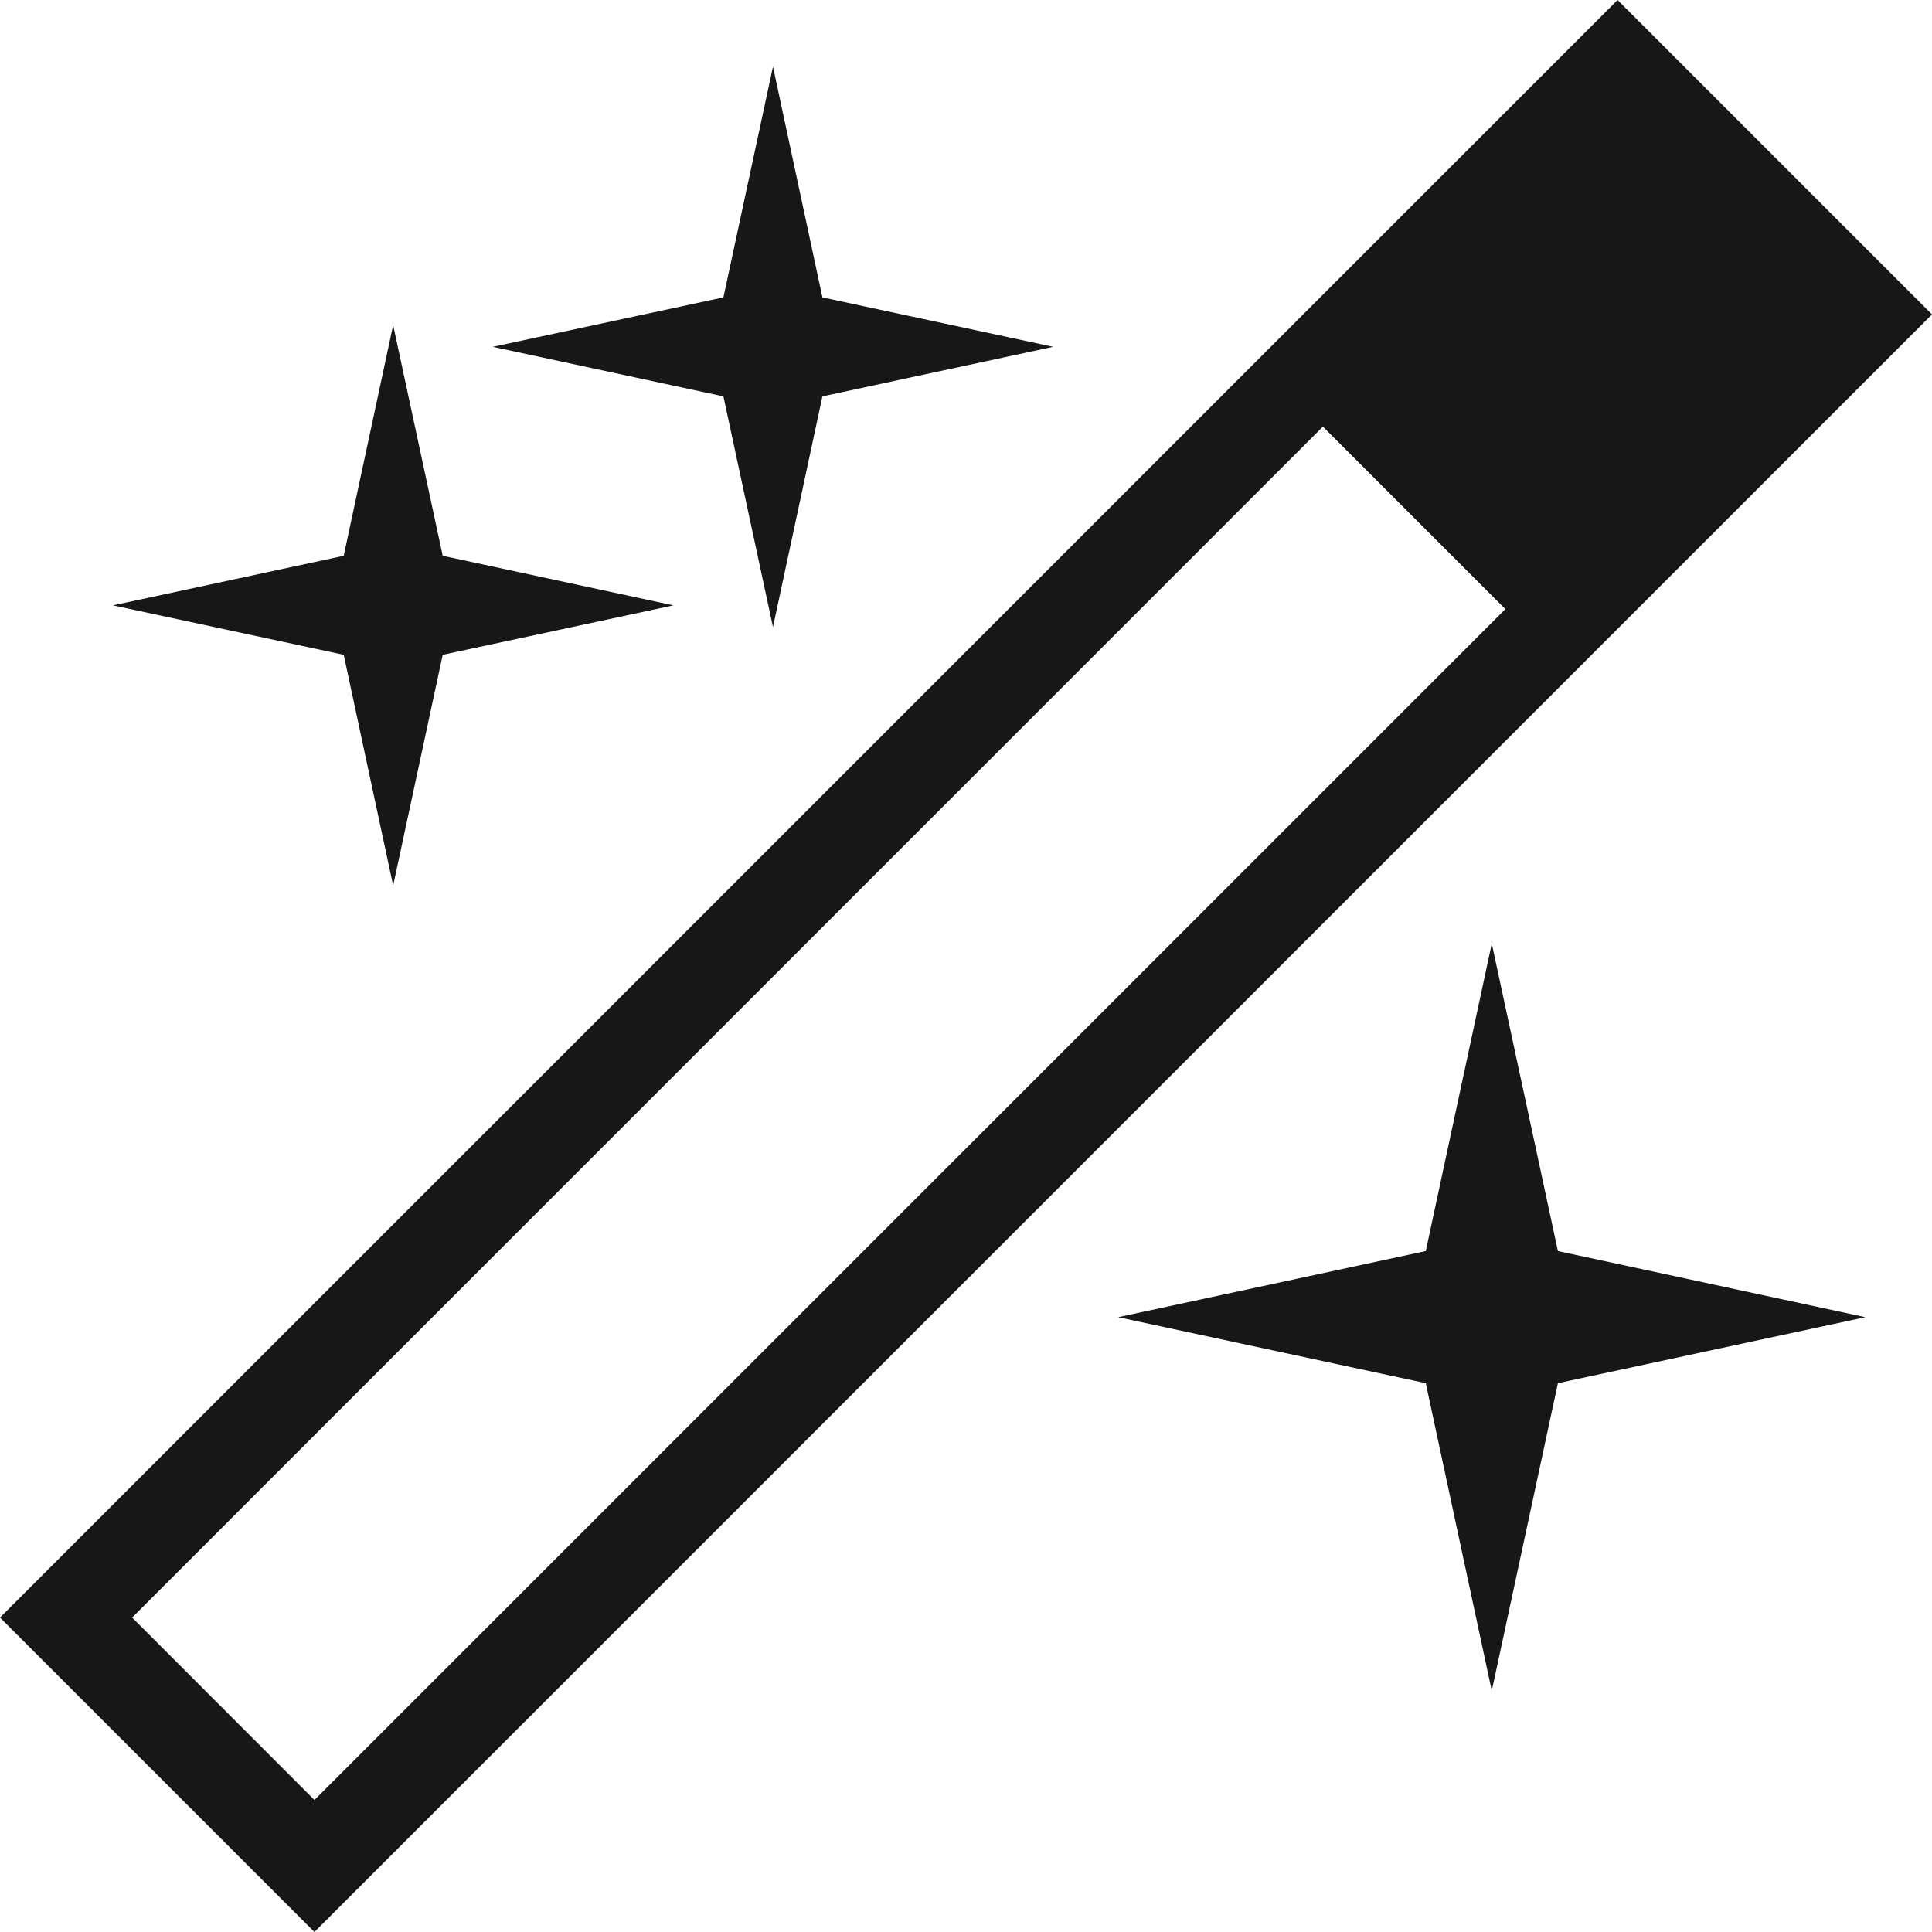 <svg xmlns="http://www.w3.org/2000/svg" viewBox="0 0 15.514 15.515"><title>Wand</title>
	<polygon points="11.979 7.577 11.449 10.046 8.979 10.577 11.449 11.107 11.979 13.577 12.51 11.107 14.979 10.577 12.51 10.046 11.979 7.577" fill="#171717"/>
	<polygon points="3.157 7.111 3.555 5.258 5.407 4.861 3.555 4.463 3.157 2.611 2.76 4.463 0.907 4.861 2.76 5.258 3.157 7.111" fill="#171717"/>
	<polygon points="6.207 5.035 6.604 3.183 8.457 2.785 6.604 2.388 6.207 0.535 5.809 2.388 3.957 2.785 5.809 3.183 6.207 5.035" fill="#171717"/>
	<path d="M12.989,0,0,12.989l2.525,2.525L15.514,2.525ZM1.061,12.989l9.562-9.563,1.465,1.465L2.525,14.454Z" fill="#171717"/>
</svg>
